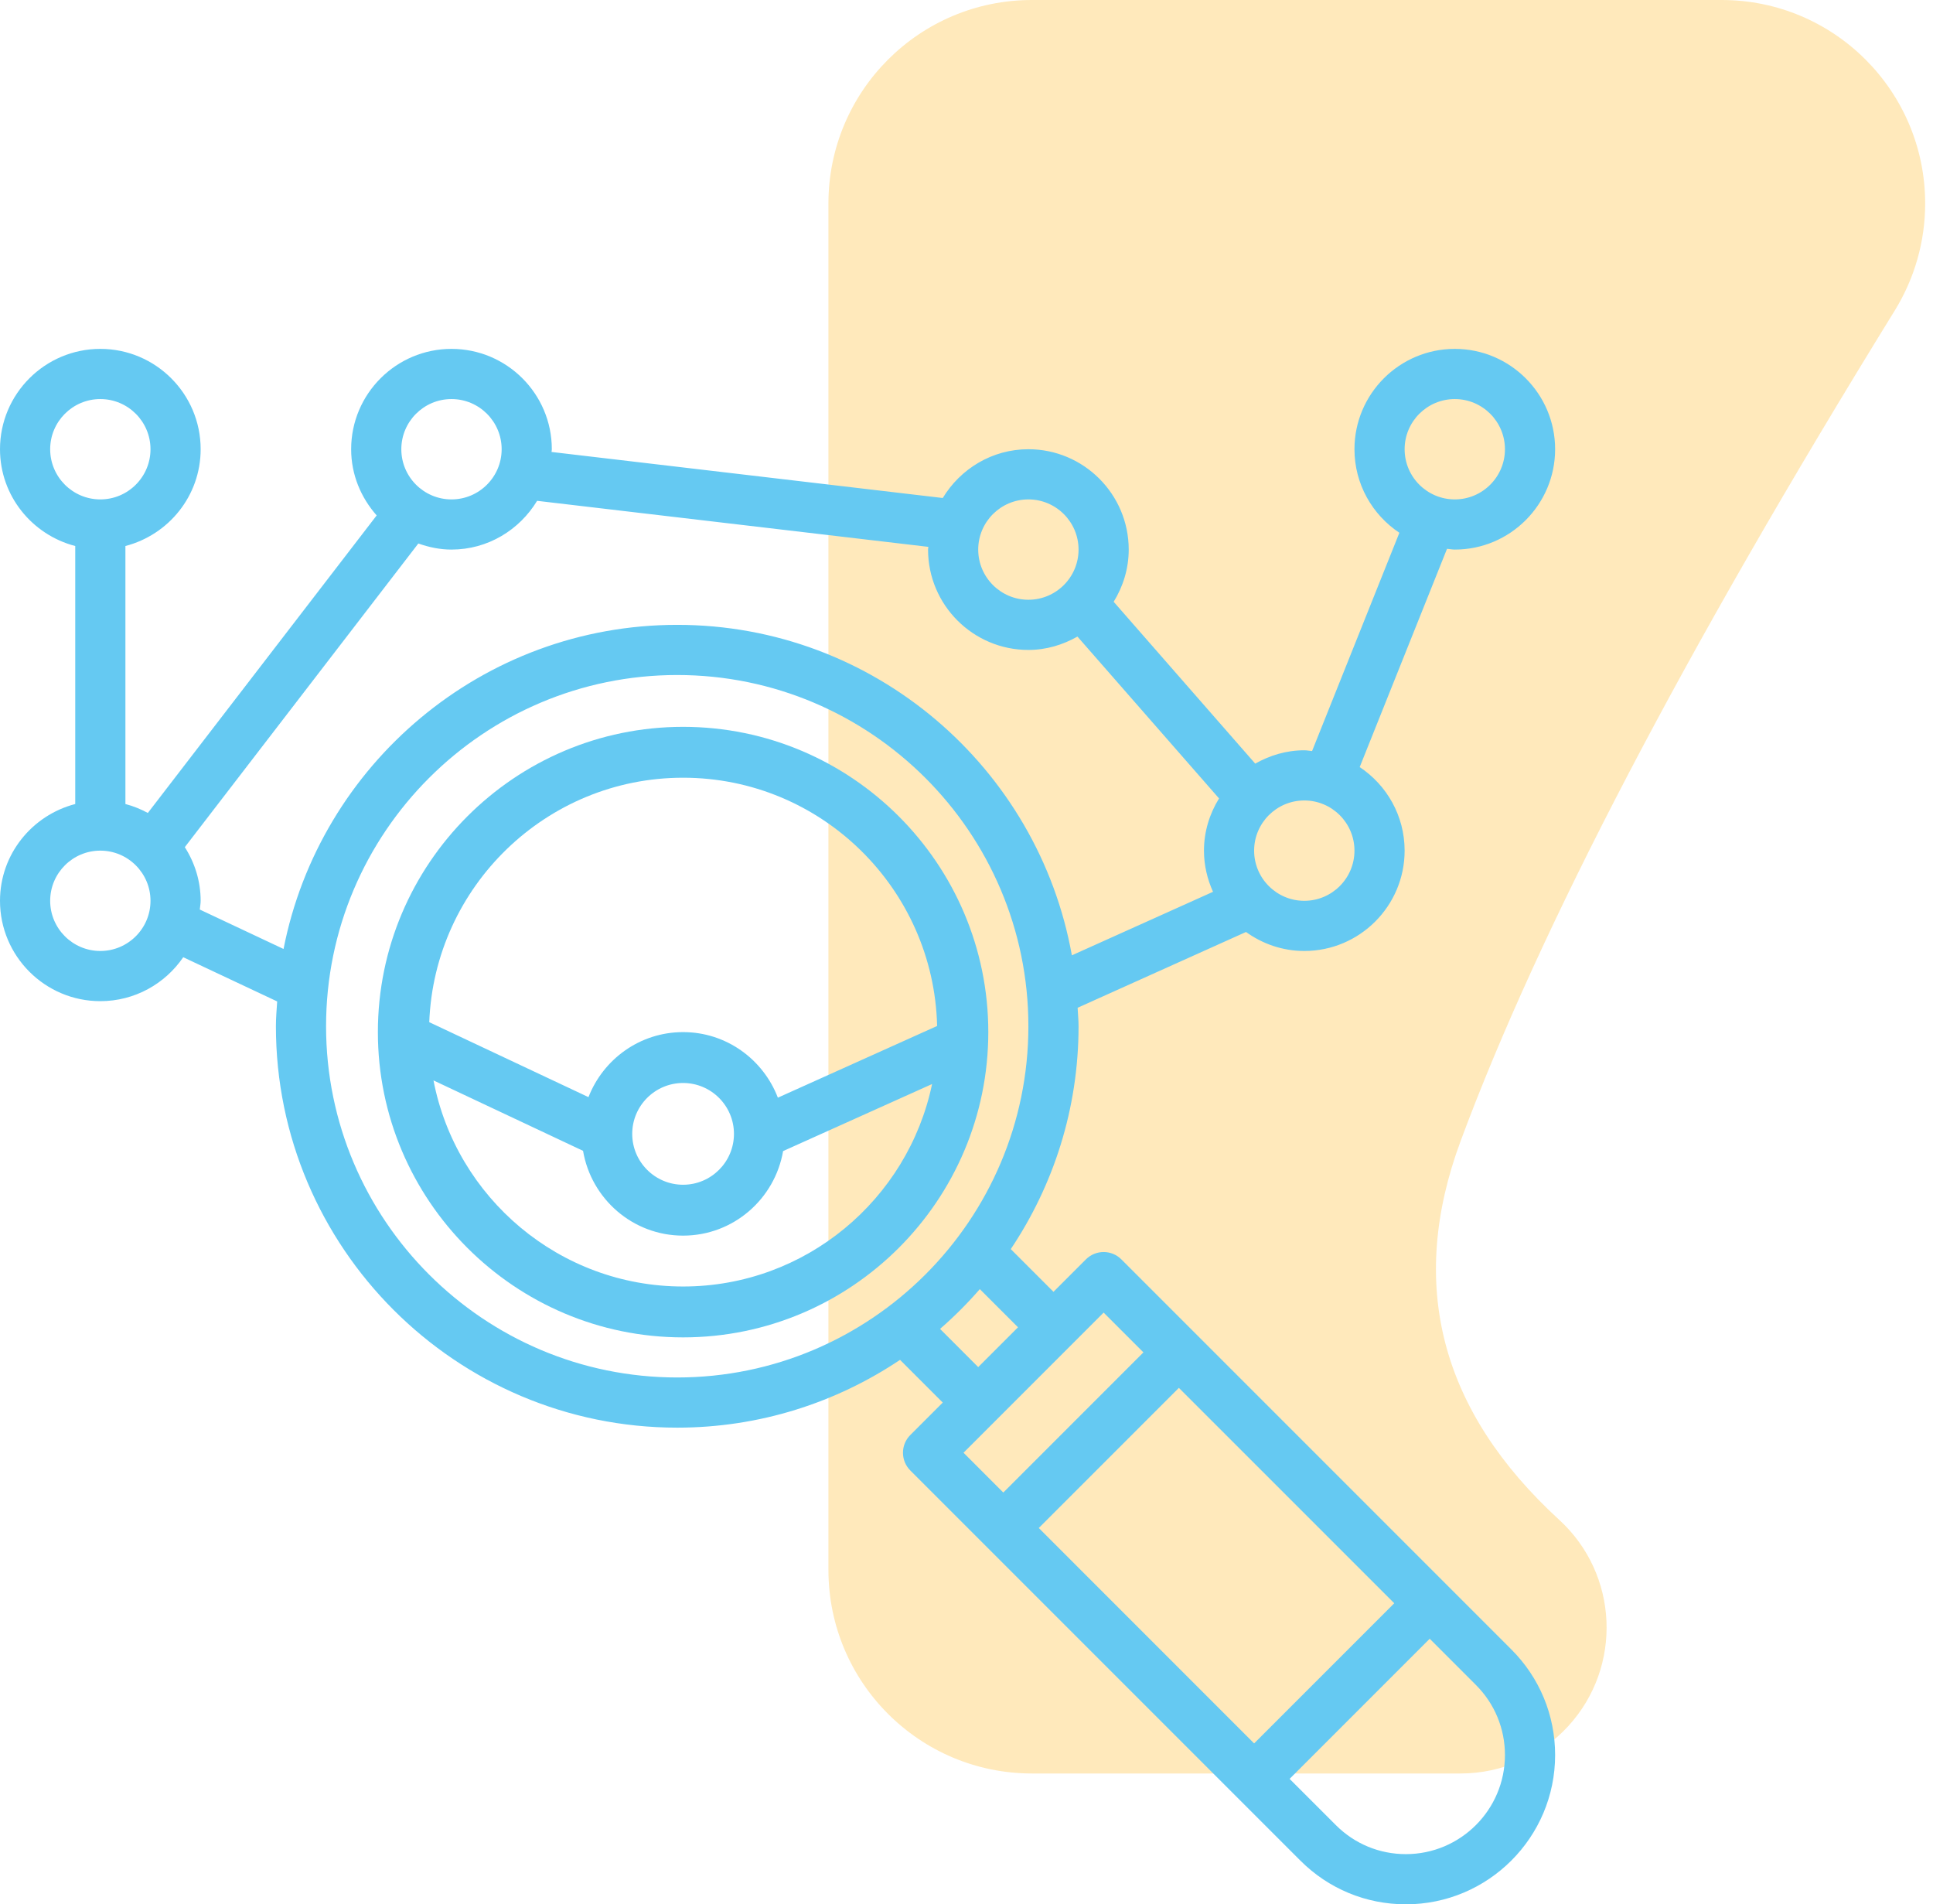 <?xml version="1.0" encoding="UTF-8"?>
<svg width="133px" height="131px" viewBox="0 0 133 131" version="1.1" xmlns="http://www.w3.org/2000/svg" xmlns:xlink="http://www.w3.org/1999/xlink">
    <!-- Generator: Sketch 54.1 (76490) - https://sketchapp.com -->
    <title>Icon</title>
    <desc>Created with Sketch.</desc>
    <g id="V3" stroke="none" stroke-width="1" fill="none" fill-rule="evenodd">
        <g id="Home" transform="translate(-135, -742)">
            <g id="Software" transform="translate(135, 740)">
                <g transform="translate(0, 2)" id="Icon">
                    <g>
                        <path d="M71,-4.15144276e-06 L118.461,-4.7510221e-07 C126.193,-3.5392038e-08 132.461,6.268 132.461,14 C132.461,16.597 131.738,19.143 130.374,21.354 C115.876,44.842 105.917,63.887 100.5,78.487 C96.836,88.361 99.098,97.05 107.286,104.555 L107.286,104.555 C111.374,108.303 111.65,114.655 107.903,118.743 C106.001,120.819 103.315,122 100.5,122 L71,122 C63.268,122 57,115.732 57,108 L57,14 C57,6.268 63.268,-4.94760852e-06 71,-4.94760853e-06 C71,-4.94760853e-06 71,-4.94760852e-06 71,-4.9476085e-06 Z" id="Rectangle" fill-opacity="0.269" fill="#FFAB00" fill-rule="nonzero"></path>
                        <g id="Group" transform="translate(0, 24)" fill="#65C9F2">
                            <path d="M47,26 C35.42,26 26,35.42 26,47 C26,58.58 35.42,68 47,68 C58.58,68 68,58.58 68,47 C68,35.42 58.58,26 47,26 Z M47,29.5 C56.508,29.5 64.251,37.125 64.479,46.578 L53.521,51.51 C52.512,48.88 49.98,47 47,47 C44.034,47 41.508,48.862 40.49,51.473 L29.535,46.317 C29.897,36.986 37.582,29.5 47,29.5 Z M50.5,54 C50.5,55.93 48.93,57.5 47,57.5 C45.07,57.5 43.5,55.93 43.5,54 C43.5,52.07 45.07,50.5 47,50.5 C48.93,50.5 50.5,52.07 50.5,54 Z M47,64.5 C38.488,64.5 31.383,58.387 29.826,50.323 L40.117,55.167 C40.678,58.471 43.54,61 47,61 C50.455,61 53.312,58.48 53.881,55.184 L64.132,50.572 C62.477,58.513 55.425,64.5 47,64.5 Z" id="Fill-1"></path>
                            <path d="M77.156,62.635 C76.481,61.96 75.39,61.96 74.715,62.635 L72.484,64.866 L69.546,61.928 C72.487,57.538 74.21,52.266 74.21,46.597 C74.21,46.167 74.165,45.749 74.146,45.325 L85.731,40.112 C86.865,40.927 88.242,41.419 89.742,41.419 C93.549,41.419 96.645,38.323 96.645,34.516 C96.645,32.119 95.415,30.007 93.554,28.769 L99.562,13.753 C99.741,13.767 99.914,13.806 100.097,13.806 C103.904,13.806 107,10.71 107,6.903 C107,3.096 103.904,0 100.097,0 C96.29,0 93.194,3.096 93.194,6.903 C93.194,9.301 94.424,11.412 96.284,12.65 L90.277,27.666 C90.097,27.653 89.925,27.613 89.742,27.613 C88.51,27.613 87.369,27.963 86.366,28.531 L76.626,17.398 C77.27,16.349 77.661,15.127 77.661,13.806 C77.661,9.999 74.565,6.903 70.758,6.903 C68.254,6.903 66.078,8.258 64.866,10.258 L37.948,7.091 C37.951,7.027 37.968,6.967 37.968,6.903 C37.968,3.096 34.872,0 31.065,0 C27.257,0 24.161,3.096 24.161,6.903 C24.161,8.655 24.838,10.238 25.917,11.456 L10.172,31.924 C9.687,31.662 9.174,31.451 8.629,31.31 L8.629,13.561 C11.598,12.79 13.806,10.111 13.806,6.903 C13.806,3.096 10.71,0 6.903,0 C3.096,0 0,3.096 0,6.903 C0,10.111 2.209,12.79 5.177,13.561 L5.177,31.31 C2.209,32.081 0,34.76 0,37.968 C0,41.775 3.096,44.871 6.903,44.871 C9.271,44.871 11.363,43.672 12.607,41.849 L19.071,44.89 C19.035,45.458 18.984,46.02 18.984,46.597 C18.984,61.821 31.372,74.21 46.597,74.21 C52.266,74.21 57.538,72.487 61.928,69.546 L64.866,72.484 L62.635,74.715 C62.31,75.038 62.129,75.476 62.129,75.935 C62.129,76.395 62.31,76.833 62.635,77.156 L89.471,103.992 C91.41,105.932 93.989,107 96.731,107 C102.394,107 107,102.394 107,96.731 C107,93.989 105.932,91.41 103.992,89.471 L77.156,62.635 Z M100.097,3.452 C102,3.452 103.548,5 103.548,6.903 C103.548,8.807 102,10.355 100.097,10.355 C98.193,10.355 96.645,8.807 96.645,6.903 C96.645,5 98.193,3.452 100.097,3.452 Z M95.931,86.29 L86.29,95.931 L71.473,81.113 L81.113,71.473 L95.931,86.29 Z M93.194,34.516 C93.194,36.42 91.645,37.968 89.742,37.968 C87.838,37.968 86.29,36.42 86.29,34.516 C86.29,32.613 87.838,31.065 89.742,31.065 C91.645,31.065 93.194,32.613 93.194,34.516 Z M70.758,10.355 C72.662,10.355 74.21,11.903 74.21,13.806 C74.21,15.71 72.662,17.258 70.758,17.258 C68.855,17.258 67.306,15.71 67.306,13.806 C67.306,11.903 68.855,10.355 70.758,10.355 Z M31.065,3.452 C32.968,3.452 34.516,5 34.516,6.903 C34.516,8.807 32.968,10.355 31.065,10.355 C29.161,10.355 27.613,8.807 27.613,6.903 C27.613,5 29.161,3.452 31.065,3.452 Z M3.452,6.903 C3.452,5 5,3.452 6.903,3.452 C8.807,3.452 10.355,5 10.355,6.903 C10.355,8.807 8.807,10.355 6.903,10.355 C5,10.355 3.452,8.807 3.452,6.903 Z M6.903,41.419 C5,41.419 3.452,39.871 3.452,37.968 C3.452,36.064 5,34.516 6.903,34.516 C8.807,34.516 10.355,36.064 10.355,37.968 C10.355,39.871 8.807,41.419 6.903,41.419 Z M13.746,38.569 C13.764,38.368 13.806,38.173 13.806,37.968 C13.806,36.608 13.398,35.346 12.716,34.276 L28.783,13.388 C29.501,13.642 30.261,13.806 31.065,13.806 C33.569,13.806 35.745,12.451 36.956,10.452 L63.876,13.619 C63.872,13.683 63.855,13.742 63.855,13.806 C63.855,17.614 66.951,20.71 70.758,20.71 C71.99,20.71 73.131,20.359 74.134,19.791 L83.876,30.925 C83.23,31.974 82.839,33.196 82.839,34.516 C82.839,35.527 83.07,36.482 83.462,37.348 L73.75,41.718 C71.438,28.814 60.155,18.984 46.597,18.984 C33.19,18.984 21.996,28.591 19.509,41.281 L13.746,38.569 Z M22.435,46.597 C22.435,33.273 33.273,22.435 46.597,22.435 C59.92,22.435 70.758,33.273 70.758,46.597 C70.758,59.92 59.92,70.758 46.597,70.758 C33.273,70.758 22.435,59.92 22.435,46.597 Z M64.68,67.417 C65.655,66.57 66.57,65.655 67.417,64.68 L70.044,67.306 L67.306,70.044 L64.68,67.417 Z M68.527,73.704 L75.935,66.295 L78.673,69.032 L69.032,78.673 L66.295,75.935 L68.527,73.704 Z M96.731,103.548 C94.911,103.548 93.199,102.839 91.913,101.551 L88.731,98.371 L98.371,88.731 L101.551,91.911 C102.839,93.199 103.548,94.911 103.548,96.731 C103.548,100.49 100.49,103.548 96.731,103.548 Z" id="Fill-3"></path>
                        </g>
                    </g>
                </g>
            </g>
        </g>
    </g>
</svg>